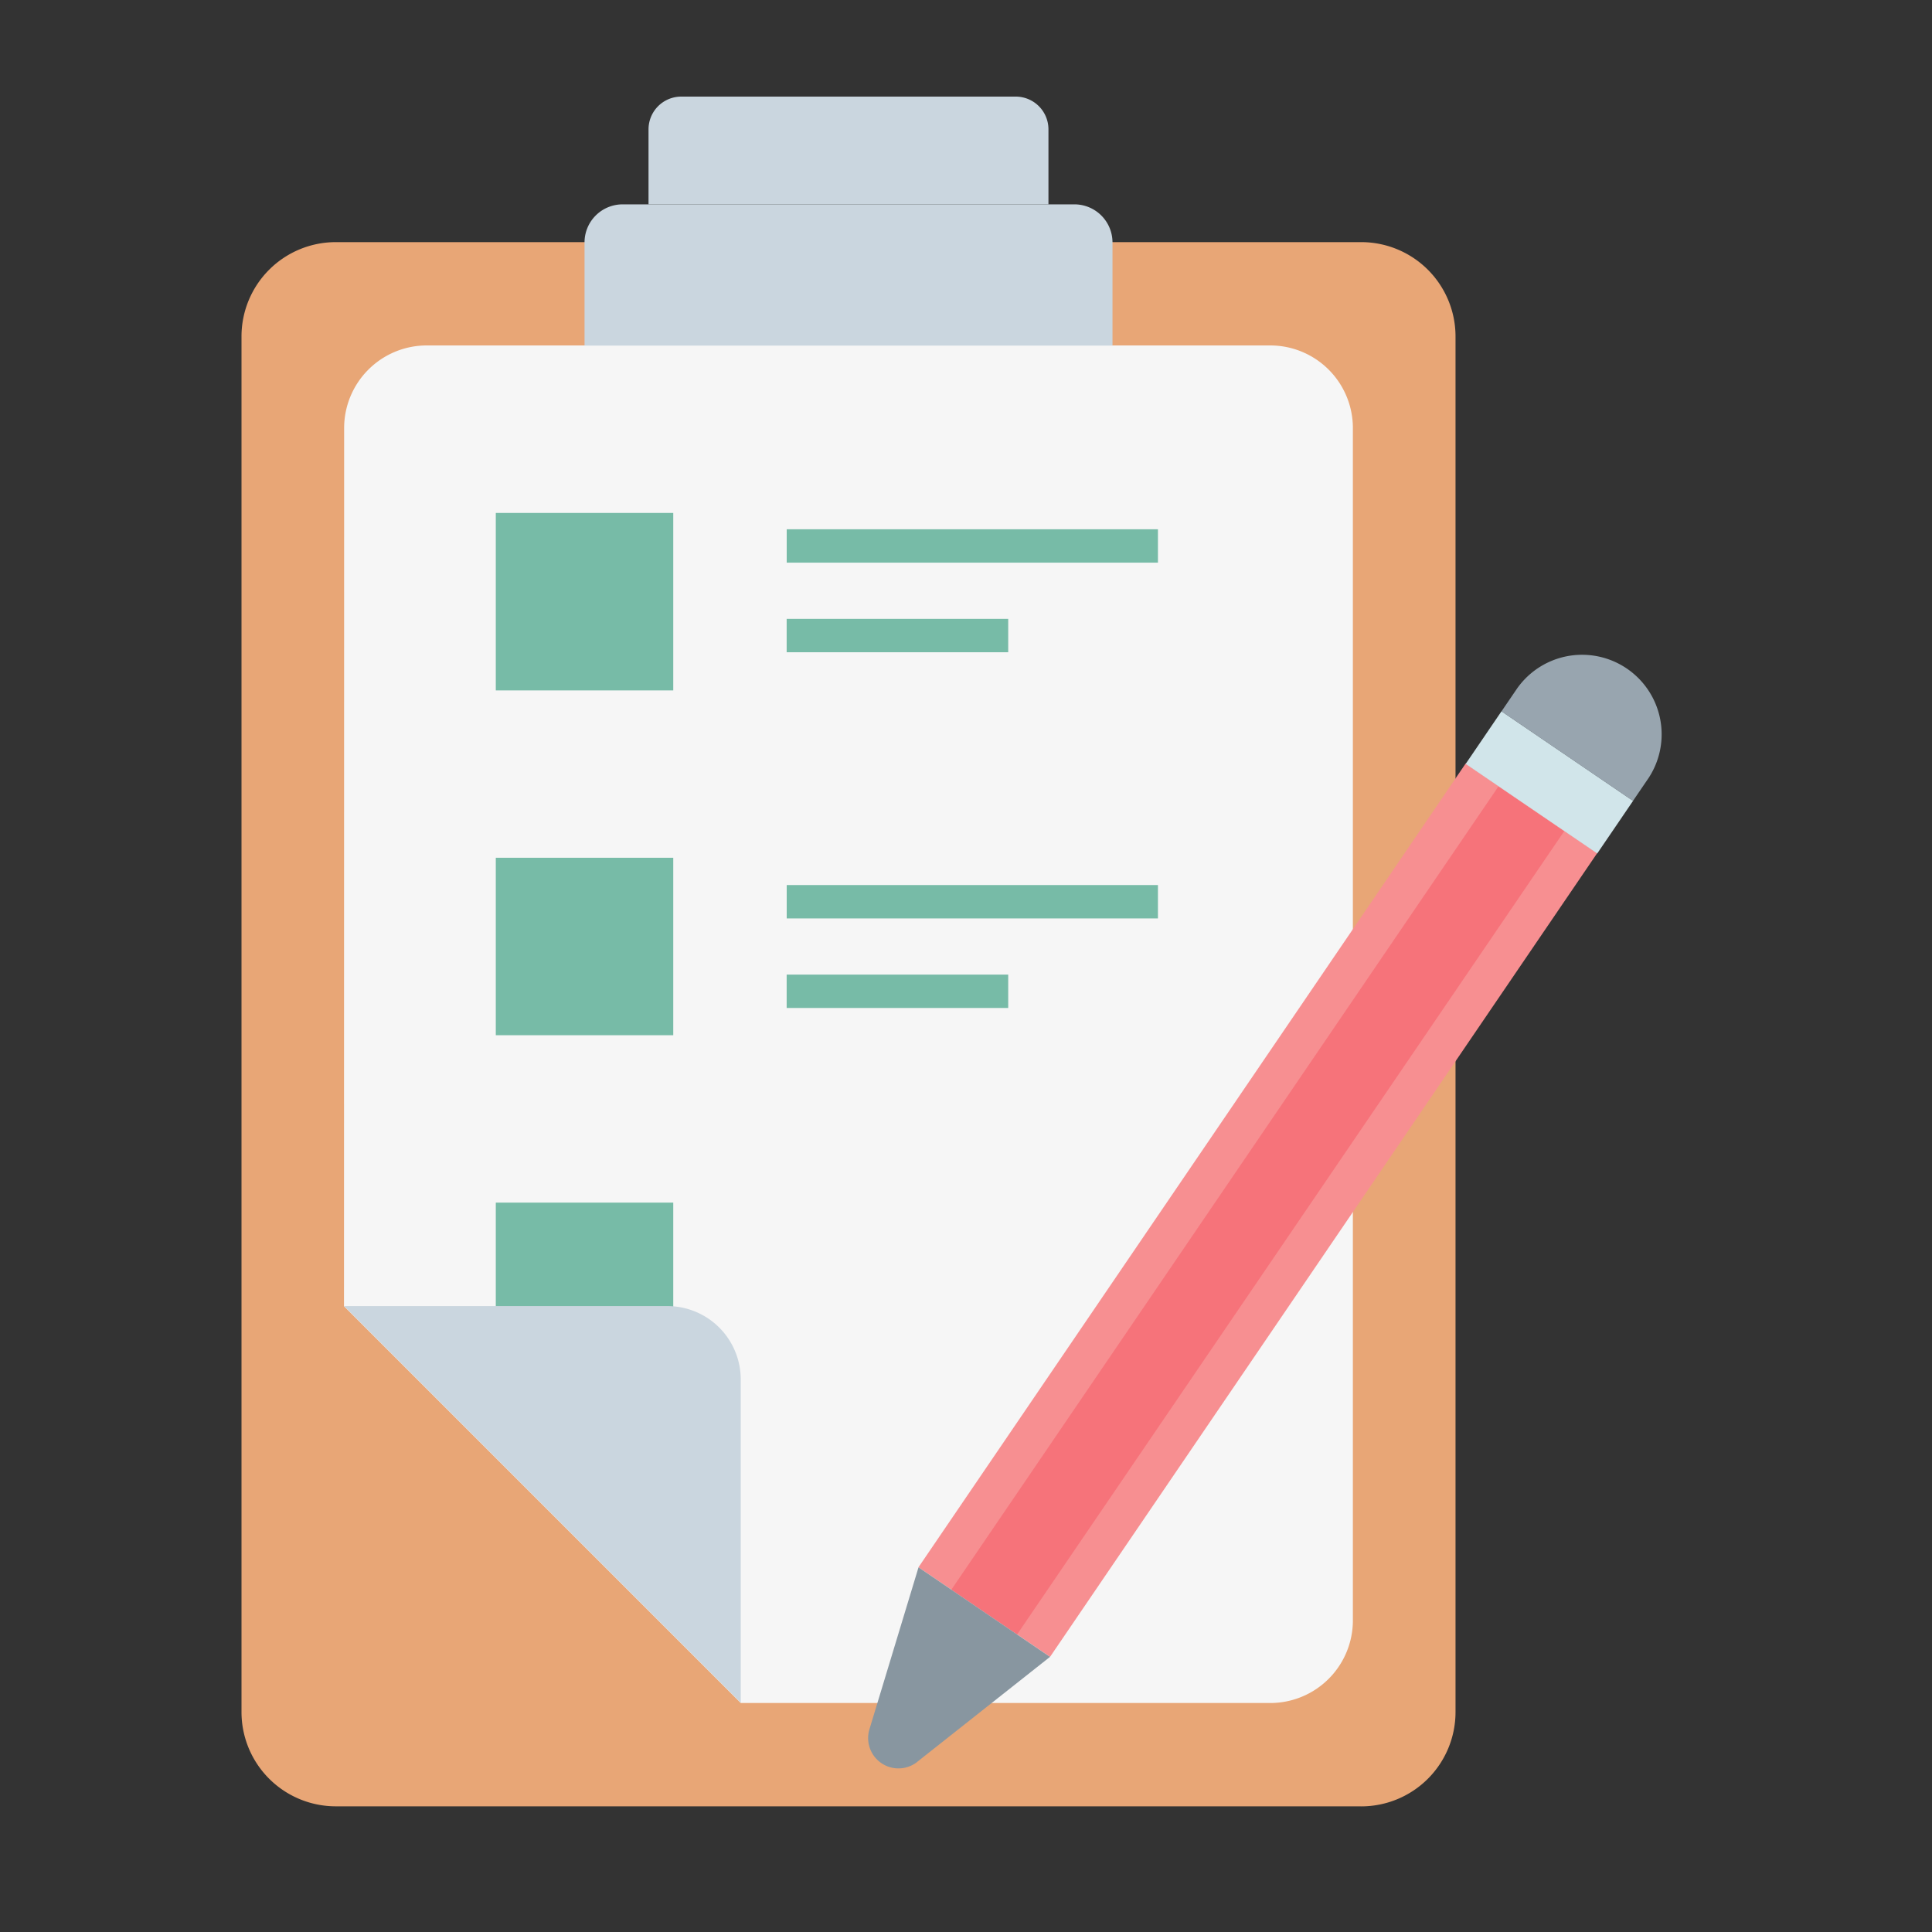 <svg xmlns="http://www.w3.org/2000/svg" xmlns:xlink="http://www.w3.org/1999/xlink" width="40" height="40" viewBox="0 0 40 40">
  <rect x="0" y="0" width="40" height="40" fill="#333333" stroke="none"/>
  <defs>
    <clipPath id="clip-path">
      <rect id="사각형_27266" data-name="사각형 27266" width="40" height="40" transform="translate(220 171)" fill="#fff" stroke="#707070" stroke-width="1"/>
    </clipPath>
    <clipPath id="clip-path-2">
      <rect id="사각형_27265" data-name="사각형 27265" width="29.42" height="35.399" fill="none"/>
    </clipPath>
  </defs>
  <g id="icon_tendency22" transform="translate(-220 -171)" clip-path="url(#clip-path)">
    <g id="그룹_21177" data-name="그룹 21177" transform="translate(225 173)">
      <g id="그룹_21176" data-name="그룹 21176" clip-path="url(#clip-path-2)">
        <path id="패스_10573" data-name="패스 10573" d="M23.182,75.974H1.953A1.953,1.953,0,0,1,0,74.022V45.542a1.953,1.953,0,0,1,1.953-1.953H23.182a1.953,1.953,0,0,1,1.953,1.953v28.48a1.953,1.953,0,0,1-1.953,1.953" transform="translate(0 -40.576)" fill="#e8a676"/>
        <path id="패스_10574" data-name="패스 10574" d="M30.688,76.241A1.711,1.711,0,0,1,32.4,74.53H49.862a1.711,1.711,0,0,1,1.711,1.711v24.685a1.711,1.711,0,0,1-1.711,1.711H38.9l-8.215-8.215Z" transform="translate(-28.563 -69.378)" fill="#f6f6f6"/>
        <path id="패스_10575" data-name="패스 10575" d="M113.667,35.192H102.736V33.057a.789.789,0,0,1,.789-.789h9.353a.789.789,0,0,1,.789.789Z" transform="translate(-95.634 -30.037)" fill="#cad6df"/>
        <path id="패스_10576" data-name="패스 10576" d="M130.187,2.231h-8.28V.678A.678.678,0,0,1,122.585,0h6.924a.678.678,0,0,1,.678.678Z" transform="translate(-113.48)" fill="#cad6df"/>
        <rect id="사각형_27255" data-name="사각형 27255" width="3.674" height="3.674" transform="translate(5.265 8.62)" fill="#77bba7"/>
        <rect id="사각형_27256" data-name="사각형 27256" width="3.674" height="3.674" transform="translate(5.265 15.759)" fill="#77bba7"/>
        <rect id="사각형_27257" data-name="사각형 27257" width="3.674" height="3.674" transform="translate(5.265 22.899)" fill="#77bba7"/>
        <path id="패스_10577" data-name="패스 10577" d="M30.736,362.235l8.211,8.211v-6.692a1.519,1.519,0,0,0-1.519-1.519Z" transform="translate(-28.611 -337.194)" fill="#cad6df"/>
        <rect id="사각형_27258" data-name="사각형 27258" width="7.686" height="0.691" transform="translate(11.288 8.958)" fill="#77bba7"/>
        <rect id="사각형_27259" data-name="사각형 27259" width="4.587" height="0.691" transform="translate(11.287 10.813)" fill="#77bba7"/>
        <rect id="사각형_27260" data-name="사각형 27260" width="7.686" height="0.691" transform="translate(11.288 16.324)" fill="#77bba7"/>
        <rect id="사각형_27261" data-name="사각형 27261" width="4.587" height="0.691" transform="translate(11.287 18.178)" fill="#77bba7"/>
        <rect id="사각형_27262" data-name="사각형 27262" width="20.124" height="3.294" transform="matrix(0.563, -0.827, 0.827, 0.563, 14.016, 30.449)" fill="#f78f91"/>
        <rect id="사각형_27263" data-name="사각형 27263" width="20.124" height="1.647" transform="translate(14.697 30.912) rotate(-55.741)" fill="#f6737a"/>
        <path id="패스_10578" data-name="패스 10578" d="M188.666,444.483l2.747-2.172-2.722-1.854-1.016,3.352a.628.628,0,0,0,.991.675" transform="translate(-174.674 -410.007)" fill="#8896a0"/>
        <rect id="사각형_27264" data-name="사각형 27264" width="1.318" height="3.294" transform="matrix(0.563, -0.827, 0.827, 0.563, 25.345, 13.816)" fill="#d1e5ea"/>
        <path id="패스_10579" data-name="패스 10579" d="M380.08,169.848l-2.722-1.854.325-.477a1.647,1.647,0,0,1,2.722,1.854Z" transform="translate(-351.271 -155.266)" fill="#98a5af"/>
      </g>
    </g>
  </g>
</svg>
